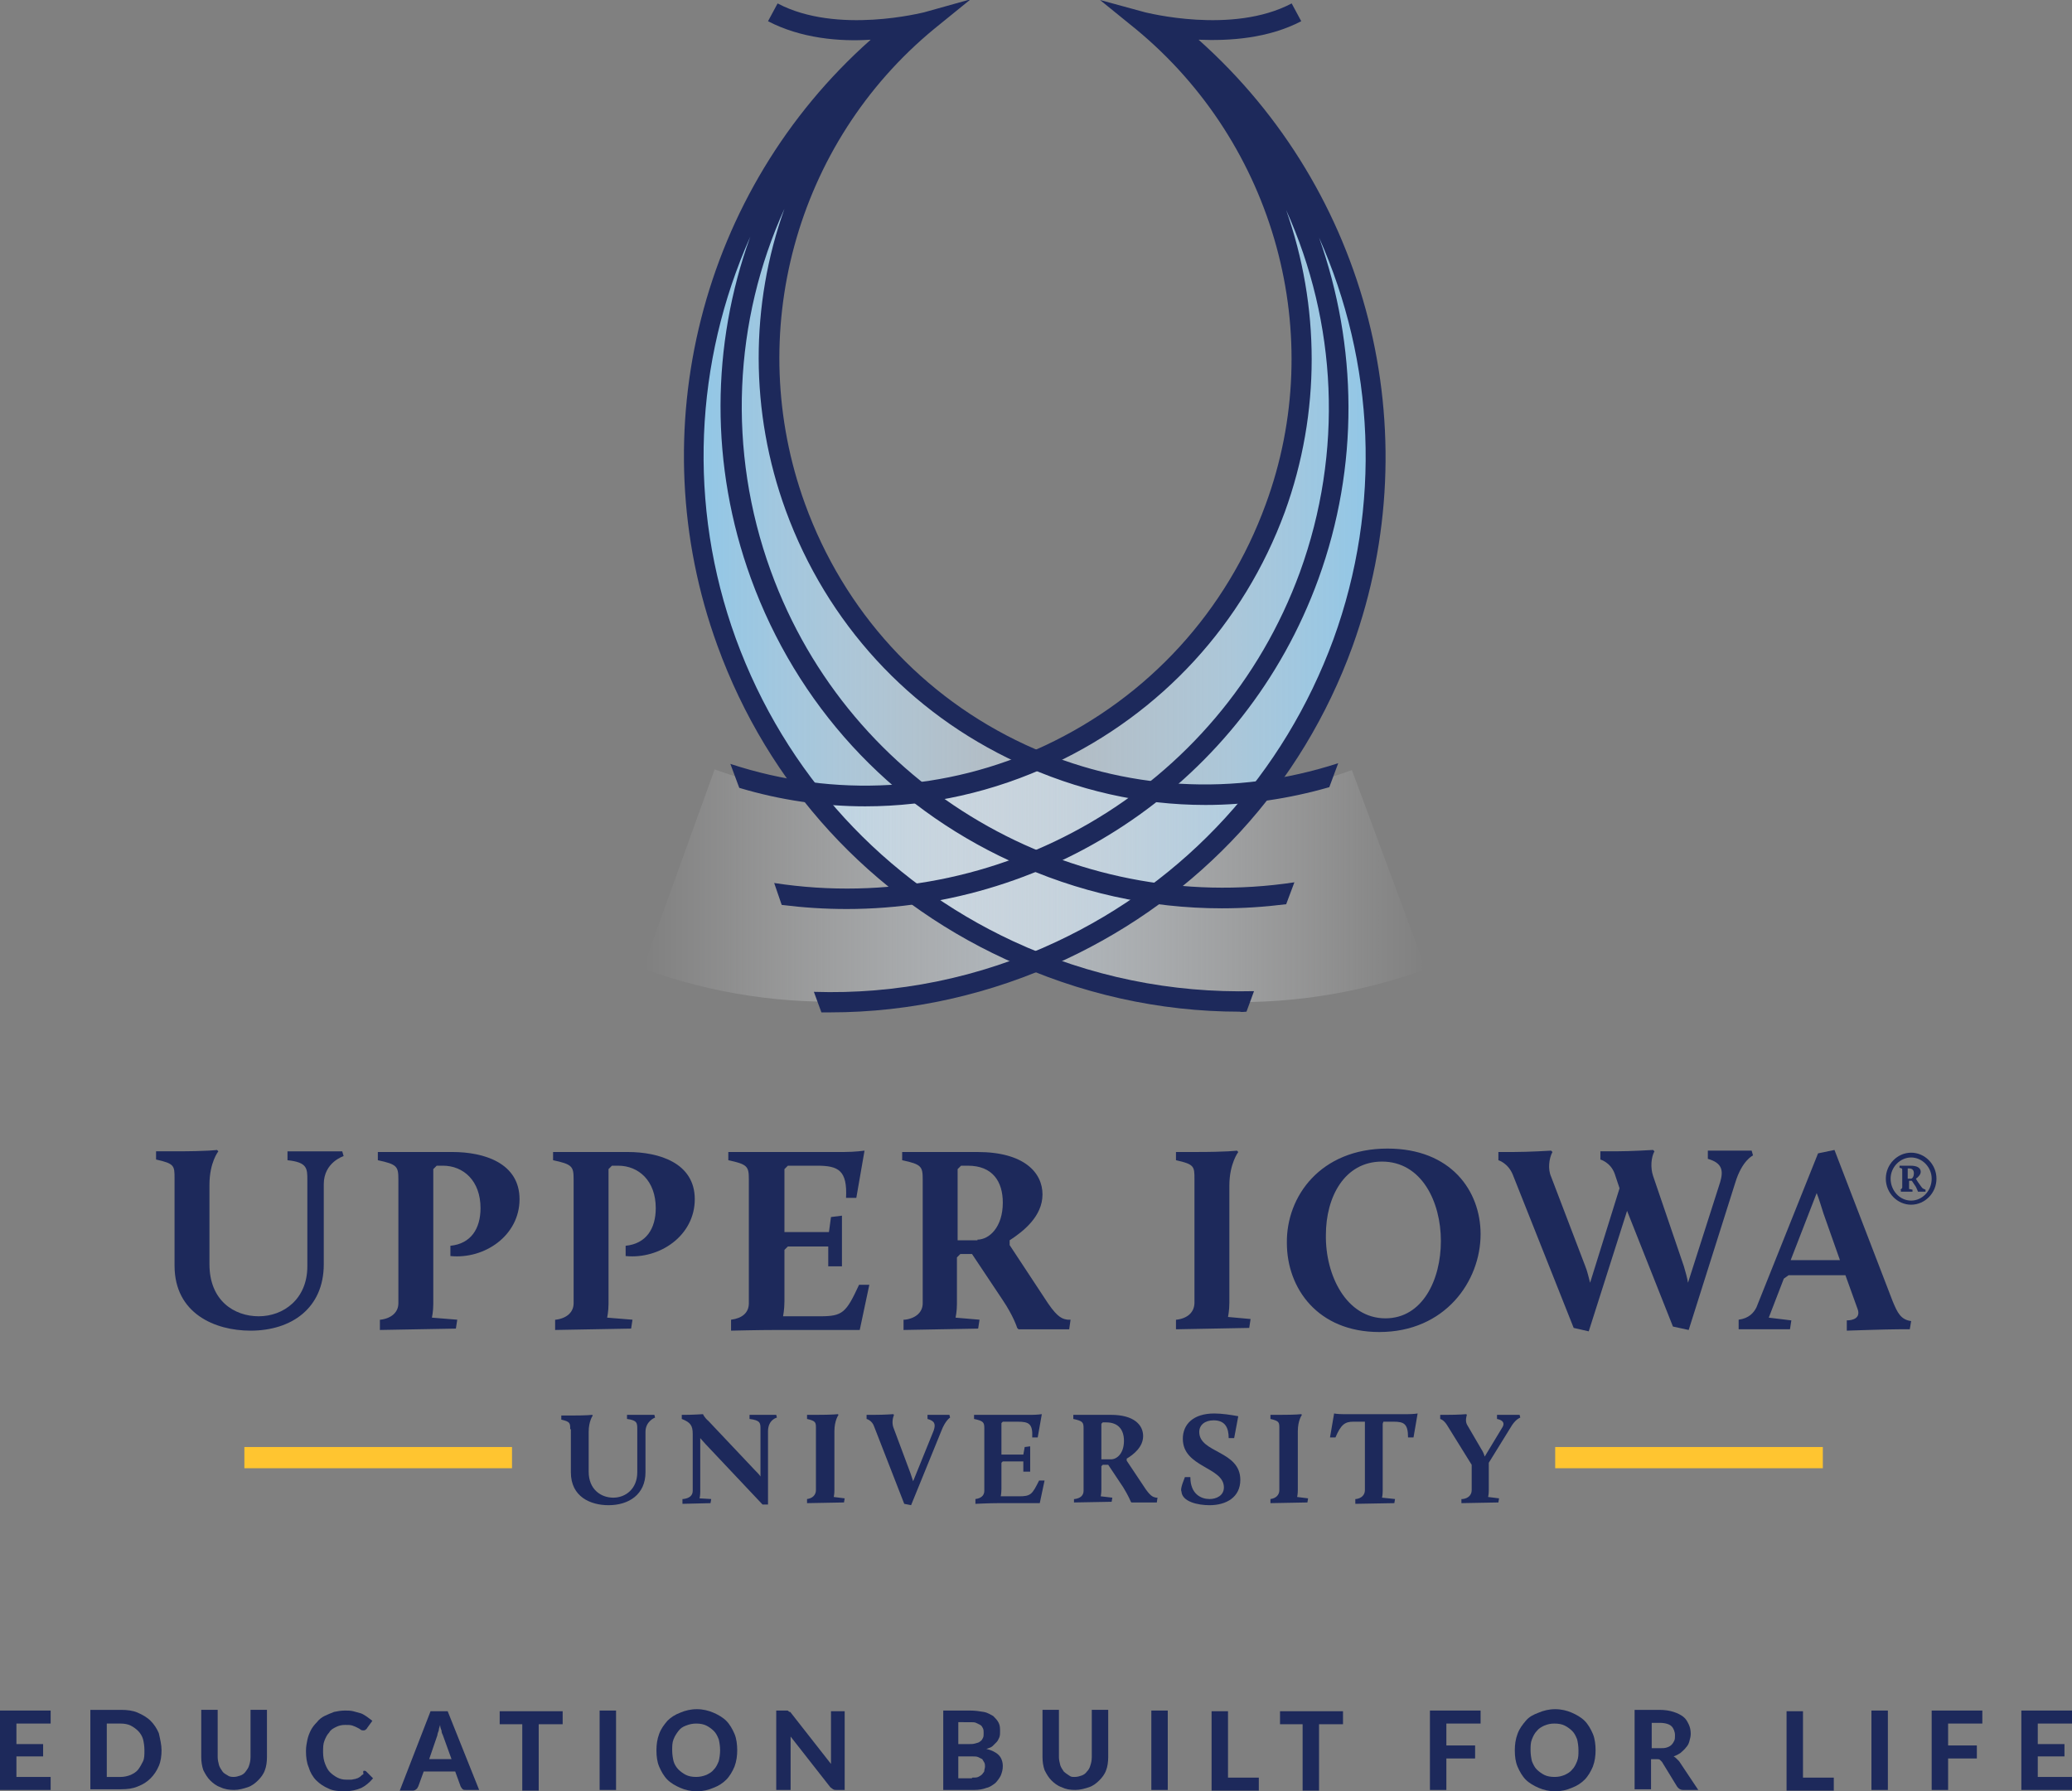 <?xml version="1.0" encoding="utf-8"?>
<!-- Generator: Adobe Illustrator 24.1.0, SVG Export Plug-In . SVG Version: 6.00 Build 0)  -->
<svg version="1.1" id="Layer_1" xmlns="http://www.w3.org/2000/svg" xmlns:xlink="http://www.w3.org/1999/xlink" x="0px" y="0px"
	 width="302.7px" height="261.7px" viewBox="0 0 302.7 261.7" style="enable-background:new 0 0 302.7 261.7;" xml:space="preserve"
	>
<rect x="0" y="0" width="302.7" height="261.7" fill="#808080" stroke="none"/>
<style type="text/css">
	.st0{fill:url(#SVGID_1_);}
	.st1{fill:url(#SVGID_2_);}
	.st2{fill:#1D295B;}
	.st3{fill:#FFC530;}
</style>
<g>
	<g>
		<g>
			<g>
				<linearGradient id="SVGID_1_" gradientUnits="userSpaceOnUse" x1="208.342" y1="75.682" x2="101.295" y2="75.682">
					<stop  offset="0" style="stop-color:#FFFFFF;stop-opacity:0"/>
					<stop  offset="0.19" style="stop-color:#F8FBFD;stop-opacity:0.19"/>
					<stop  offset="0.387" style="stop-color:#EBF3FA;stop-opacity:0.387"/>
					<stop  offset="0.587" style="stop-color:#D5E7F5;stop-opacity:0.587"/>
					<stop  offset="0.79" style="stop-color:#B8D9EF;stop-opacity:0.79"/>
					<stop  offset="0.992" style="stop-color:#91C7E7;stop-opacity:0.992"/>
					<stop  offset="1" style="stop-color:#8FC7E7"/>
				</linearGradient>
				<path class="st0" d="M130.4,5C105,25.9,94.3,61.2,106.1,93.9c15.1,41.4,60.8,62.7,102.2,47.7l-10.8-29.1
					c-33.1,12.1-69.7-5-81.8-38.1c-9.1-24.9-2.4-49.5,14.2-67.8L130.4,5z"/>
			</g>
			<linearGradient id="SVGID_2_" gradientUnits="userSpaceOnUse" x1="93.911" y1="75.227" x2="200.958" y2="75.227">
				<stop  offset="0" style="stop-color:#FFFFFF;stop-opacity:0"/>
				<stop  offset="0.19" style="stop-color:#F8FBFD;stop-opacity:0.19"/>
				<stop  offset="0.387" style="stop-color:#EBF3FA;stop-opacity:0.387"/>
				<stop  offset="0.587" style="stop-color:#D5E7F5;stop-opacity:0.587"/>
				<stop  offset="0.79" style="stop-color:#B8D9EF;stop-opacity:0.79"/>
				<stop  offset="0.992" style="stop-color:#91C7E7;stop-opacity:0.992"/>
				<stop  offset="1" style="stop-color:#8FC7E7"/>
			</linearGradient>
			<path class="st1" d="M169.3,4.1c18,17.3,26.4,44.1,16.9,70.2c-12.1,33.1-48.7,50.2-81.8,38.1l-10.5,29.1
				c41.4,15.1,87.2-6.3,102.2-47.7c11.9-32.6,1.1-68-24.2-88.9L169.3,4.1z"/>
		</g>
		<g>
			<g>
				<g>
					<path class="st2" d="M175.1,5.8c4.6,0.2,10.2-0.2,15-2.7l-1.4-2.6c-8.7,4.6-21.3,1.3-21.4,1.3L160.7,0l5.3,4.3
						c20.3,16.8,28,44.7,18.9,69.4c-5.7,15.6-17.1,28.1-32.2,35.2c-14.5,6.8-30.8,7.7-46,2.7l1.3,3.5c6,1.8,12.2,2.7,18.4,2.7
						c9.4,0,18.8-2.1,27.5-6.2c15.8-7.4,27.8-20.5,33.8-36.8c5.3-14.6,5.1-30.2,0.2-44.1c7.4,16.4,8.4,35.3,2,52.9
						c-11.7,32-44.3,50.4-76.8,45.4l1.1,3.2c3.2,0.4,6.3,0.6,9.5,0.6c29.9,0,58.1-18.5,68.9-48.2c6-16.5,5.7-34.1,0.1-49.9
						c8.1,18.2,9.2,39.2,2.1,58.7c-7.2,19.6-21.5,35.3-40.5,44.2c-11.3,5.3-23.4,7.7-35.4,7.3l1.1,3c0.4,0,0.9,0,1.3,0
						c11.7,0,23.4-2.6,34.3-7.7c19.7-9.2,34.6-25.4,42-45.8C208.9,63,199.9,27.9,175.1,5.8z"/>
				</g>
			</g>
			<g>
				<g>
					<path class="st2" d="M182.1,147.8l1.1-3c-12,0.3-24-2.1-35.2-7.3c-18.9-8.8-33.3-24.5-40.5-44.2c-7.1-19.5-6-40.5,2.1-58.7
						c-5.7,15.8-5.9,33.4,0.1,49.9c6.7,18.4,20.1,33.1,37.9,41.3c9.8,4.6,20.4,6.9,30.9,6.9c3.1,0,6.2-0.2,9.4-0.6l1.2-3.2
						c-32.4,4.9-64.9-13.5-76.5-45.5c-6.4-17.6-5.4-36.6,2-52.9c-5,14-5.1,29.6,0.2,44.1c6,16.4,18,29.5,33.8,36.8
						c8.8,4.1,18.1,6.2,27.5,6.2c6.1,0,12.2-0.9,18.1-2.6l1.3-3.5c-15.1,4.9-31.2,4-45.7-2.7c-15.1-7-26.5-19.5-32.2-35.2
						c-9-24.8-1.4-52.7,18.9-69.4l5.3-4.3L135,1.8c-0.1,0-12.7,3.3-21.4-1.3l-1.4,2.6c4.8,2.5,10.4,3,15,2.7
						c-24.8,22-33.8,57.2-22.4,88.5c7.4,20.4,22.3,36.7,42,45.8c10.9,5.1,22.6,7.7,34.3,7.7C181.4,147.9,181.8,147.8,182.1,147.8z"
						/>
				</g>
			</g>
		</g>
		<g>
			<g>
				<path class="st2" d="M25.5,172.2c0-1.9,0-2.2-2.7-2.8v-1.2h2.8c4.9,0,6.1-0.2,6.1-0.2l0.2,0.2c0,0-1.3,1.6-1.3,4.9v11.6
					c0,5.3,3.6,7.6,7.2,7.6c3.6,0,7.1-2.5,7.1-7.3v-12.6c0-1.7,0-2.6-2.9-2.9v-1.3h8l0.2,0.7c0,0-2.9,0.9-2.9,4.1v11.7
					c0,6.4-4.7,9.7-10.7,9.7c-5.2,0-11.1-2.5-11.1-9.5V172.2z"/>
				<path class="st2" d="M55.6,192.8c1.6-0.2,2.6-1.1,2.6-2.4v-18.1c0-1.9-0.2-2.2-3-2.8v-1.2h10.9c4.6,0,9.8,1.6,9.8,6.9
					c0,5.3-5.1,8.8-10.1,8.3V182c3-0.3,4.4-2.5,4.4-5.5c0-4-2.5-6.2-5.5-6.2h-0.9l-0.5,0.5v19.7c0,1.1-0.2,2-0.2,2l3.7,0.3l-0.2,1.3
					l-11.1,0.2V192.8z"/>
				<path class="st2" d="M81.2,192.8c1.6-0.2,2.6-1.1,2.6-2.4v-18.1c0-1.9-0.2-2.2-3-2.8v-1.2h10.9c4.6,0,9.8,1.6,9.8,6.9
					c0,5.3-5.1,8.8-10.1,8.3V182c3-0.3,4.4-2.5,4.4-5.5c0-4-2.5-6.2-5.5-6.2h-0.9l-0.5,0.5v19.7c0,1.1-0.2,2-0.2,2l3.7,0.3l-0.2,1.3
					l-11.1,0.2V192.8z"/>
				<path class="st2" d="M106.8,192.8c1.6-0.2,2.6-1,2.6-2.4v-18.1c0-1.9-0.2-2.2-3-2.8v-1.2h16.9c1.6,0,3-0.2,3-0.2l-1.2,6.9h-1.5
					c0.2-4-1.1-4.7-4.2-4.7h-4.3l-0.5,0.5v9.2h6.5l0.3-2.2l1.6-0.2v7.4h-2v-2.9h-5.9l-0.5,0.5v7.5c0,1.2-0.2,2.2-0.2,2.2h5.4
					c3.3,0,3.8-0.5,5.7-4.6h1.5l-1.4,6.6h-12.2c-2.6,0-6.6,0.1-6.6,0.1V192.8z"/>
				<path class="st2" d="M132.2,192.8c1.6-0.2,2.6-1.1,2.6-2.4v-18.1c0-1.9-0.2-2.2-3-2.8v-1.2h11c6.8,0,9.5,3,9.5,6.2
					c0,3.2-2.8,5.4-4.8,6.7v0.7l5.6,8.5c1.5,2.2,2.2,2.3,2.9,2.4l0.4,0l-0.2,1.4h-7.4l-0.2-0.2c0,0-0.5-1.7-2.2-4.2l-4.4-6.6h-1.7
					l-0.5,0.5v6.8c0,1.1-0.2,2-0.2,2l3.5,0.3l-0.2,1.3l-10.9,0.2V192.8z M142.8,181.1c1.7,0,3.7-1.8,3.7-5.4c0-3.1-1.5-5.4-5.1-5.4
					h-1l-0.5,0.5v10.4H142.8z"/>
				<path class="st2" d="M171.9,192.8c1.6-0.2,2.6-1.1,2.6-2.5v-18c0-1.9,0-2.2-2.7-2.8v-1.2h2.8c4.8,0,6.1-0.2,6.1-0.2l0.2,0.2
					c0,0-1.3,1.7-1.3,4.9v17.1c0,1.2-0.2,2.1-0.2,2.1l3.3,0.3l-0.2,1.3l-10.7,0.2V192.8z"/>
				<path class="st2" d="M202.7,167.8c9.3,0,13.6,6.2,13.6,12.5c0,6.9-5.2,14.3-14.8,14.3c-9,0-13.5-6.4-13.5-13
					C187.9,174.8,192.9,167.8,202.7,167.8z M202.4,192.6c5.4,0,8.1-5.6,8.1-11.3c0-5.7-2.8-11.6-8.6-11.6c-5.5,0-8.2,5.2-8.2,10.7
					C193.6,186.3,196.7,192.6,202.4,192.6z"/>
				<path class="st2" d="M237.7,176.9l-5.6,17.6l-2.2-0.5l-8.9-22.4c-0.7-1.7-2.1-2.1-2.1-2.1v-1.2h2.2c2.3,0,5.5-0.2,5.5-0.2
					l0.2,0.2c-0.5,0.9-0.7,2.5-0.2,3.6l5,13.1c0.3,0.7,0.5,1.7,0.7,2.4l4.3-13.8l-0.7-2.1c-0.6-1.7-2.1-2.1-2.1-2.1v-1.2h2.2
					c2.3,0,5.5-0.2,5.5-0.2l0.2,0.2c-0.5,0.9-0.6,2.4-0.2,3.6l4.5,13.2c0.2,0.7,0.5,1.7,0.6,2.4l4.7-14.7c0.5-1.7,0.3-2.8-1.8-3.4
					v-1.2h6.4l0.2,0.7c0,0-1.6,0.7-2.6,4l-6.8,21.5l-2.3-0.5L237.7,176.9z"/>
				<path class="st2" d="M254,192.8c1.5-0.2,2.2-1,2.6-1.8l9-22.5l2.4-0.5l8.5,22.1c0.7,1.7,1.2,2.7,2.7,2.9l-0.2,1.2h-1.6
					c-1.8,0-7.6,0.2-7.6,0.2v-1.5c1,0,2-0.4,1.6-1.6l-1.8-5h-8.3l-0.7,0.5l-2.2,5.7l3.3,0.4l-0.2,1.3H254V192.8z M265.4,174.3
					l-3.8,9.8h7.2l-2.4-6.8C266.1,176.4,265.7,175,265.4,174.3z"/>
			</g>
			<g>
				<g>
					<rect x="35.7" y="211.4" class="st3" width="39.1" height="3.1"/>
					<rect x="227.2" y="211.4" class="st3" width="39.1" height="3.1"/>
				</g>
				<g>
					<path class="st2" d="M83.3,208.8c0-0.9,0-1.1-1.3-1.4v-0.6h1.4c2.4,0,3.1-0.1,3.1-0.1l0.1,0.1c0,0-0.6,0.8-0.6,2.4v5.8
						c0,2.6,1.8,3.8,3.6,3.8c1.8,0,3.5-1.3,3.5-3.7v-6.3c0-0.9,0-1.3-1.5-1.5v-0.6h4l0.1,0.4c0,0-1.4,0.5-1.4,2.1v5.9
						c0,3.2-2.4,4.8-5.4,4.8c-2.6,0-5.5-1.2-5.5-4.8V208.8z"/>
					<path class="st2" d="M99.8,219c0.9-0.1,1.4-0.5,1.4-1.2v-8.3c0-1.2-0.3-1.7-1.6-2.2v-0.6h0.6c0.9,0,2.5-0.1,2.5-0.1
						s0.2,0.5,0.8,1l6.8,7.2c0.3,0.3,0.6,0.6,0.8,0.9v-6.9c0-0.9,0-1.3-1.6-1.5v-0.6h3.9l0.1,0.4c0,0-1.3,0.3-1.3,2v10.7h-0.8
						l-8.3-8.8c-0.3-0.3-0.6-0.7-0.8-0.9v7.8c0,0.6-0.1,1-0.1,1l1.7,0.1l-0.1,0.6l-4.1,0.1V219z"/>
					<path class="st2" d="M117.9,219c0.8-0.1,1.3-0.6,1.3-1.3v-9c0-0.9,0-1.1-1.3-1.4v-0.6h1.4c2.4,0,3.1-0.1,3.1-0.1l0.1,0.1
						c0,0-0.6,0.8-0.6,2.4v8.6c0,0.6-0.1,1-0.1,1l1.6,0.2l-0.1,0.6l-5.4,0.1V219z"/>
					<path class="st2" d="M127.7,208.4c-0.3-0.9-1.1-1.1-1.1-1.1v-0.6h1.1c1.5,0,2.8-0.1,2.8-0.1l0.1,0.1c-0.2,0.5-0.3,1.2-0.1,1.8
						l2.5,6.7c0.1,0.3,0.3,0.9,0.4,1.2l3-7.4c0.3-0.9,0.2-1.4-0.9-1.7v-0.6h3.2l0.1,0.4c0,0-0.7,0.4-1.3,2l-4.4,10.8l-1-0.2
						L127.7,208.4z"/>
					<path class="st2" d="M142.5,219c0.8-0.1,1.3-0.5,1.3-1.2v-9.1c0-0.9-0.1-1.1-1.5-1.4v-0.6h8.4c0.8,0,1.5-0.1,1.5-0.1l-0.6,3.4
						h-0.8c0.1-2-0.5-2.3-2.1-2.3h-2.2l-0.2,0.2v4.6h3.2l0.2-1.1l0.8-0.1v3.7h-1v-1.5h-3l-0.2,0.2v3.8c0,0.6-0.1,1.1-0.1,1.1h2.7
						c1.7,0,1.9-0.3,2.9-2.3h0.8l-0.7,3.3h-6.1c-1.3,0-3.3,0.1-3.3,0.1V219z"/>
					<path class="st2" d="M157,219c0.8-0.1,1.3-0.5,1.3-1.2v-9.1c0-0.9-0.1-1.1-1.5-1.4v-0.6h5.5c3.4,0,4.7,1.5,4.7,3.1
						c0,1.6-1.4,2.7-2.4,3.3v0.3l2.8,4.2c0.8,1.1,1.1,1.1,1.5,1.2l0.2,0l-0.1,0.7h-3.7l-0.1-0.1c0,0-0.3-0.8-1.1-2.1l-2.2-3.3h-0.8
						l-0.2,0.2v3.4c0,0.6-0.1,1-0.1,1l1.7,0.2l-0.1,0.6l-5.5,0.1V219z M162.3,213.2c0.9,0,1.9-0.9,1.9-2.7c0-1.6-0.8-2.7-2.6-2.7
						h-0.5l-0.2,0.2v5.2H162.3z"/>
					<path class="st2" d="M173.1,215.8h0.8c0,2.5,1.6,3.2,2.8,3.2c1,0,2.1-0.5,2.1-1.7c0-3-6-2.9-6-7.1c0-2.1,1.5-3.7,4.6-3.7
						c1.1,0,2.4,0.2,3.5,0.4l-0.6,3.2h-0.8c0-1.5-0.5-2.6-2.2-2.6c-1.3,0-2.1,0.7-2.1,1.7c0,3.1,6,2.7,6,7c0,2.5-2,3.7-4.5,3.7
						c-1.7,0-4-0.5-4.1-2C172.5,217.7,172.5,217.3,173.1,215.8z"/>
					<path class="st2" d="M185.6,219c0.8-0.1,1.3-0.6,1.3-1.3v-9c0-0.9,0-1.1-1.3-1.4v-0.6h1.4c2.4,0,3.1-0.1,3.1-0.1l0.1,0.1
						c0,0-0.6,0.8-0.6,2.4v8.6c0,0.6-0.1,1-0.1,1l1.6,0.2l-0.1,0.6l-5.4,0.1V219z"/>
					<path class="st2" d="M198.1,219c0.8-0.1,1.3-0.6,1.3-1.3v-10h-1.7c-1.2,0-1.8,0.4-2.6,2.3h-0.8l0.6-3.5c0,0,0.5,0.1,1.3,0.1
						h9.5c0.8,0,1.4-0.1,1.4-0.1l-0.6,3.5h-0.8c0-2-0.6-2.3-2.1-2.3h-1.5L202,208v9.8c0,0.6-0.1,1-0.1,1l1.9,0.2l-0.1,0.6l-5.7,0.1
						V219z"/>
					<path class="st2" d="M213.7,219c0.8-0.1,1.3-0.6,1.3-1.3V214l-3.6-5.8c-0.5-0.8-1-0.9-1-0.9v-0.6h1c1.7,0,2.8-0.1,2.8-0.1
						l0.1,0.1c0,0-0.3,0.8,0,1.4l2.1,3.6c0.2,0.3,0.4,0.7,0.5,1.1l2.6-4.3c0.3-0.5,0.2-1-0.8-1.2v-0.6h3.3l0.1,0.4
						c0,0-0.6,0.2-1.2,1.1l-3.4,5.5v4c0,0.6-0.1,1-0.1,1l1.6,0.2l-0.1,0.6l-5.4,0.1V219z"/>
				</g>
			</g>
		</g>
	</g>
	<g>
		<path class="st2" d="M2.4,251.8v3h3.9v1.8H2.4v3h5v1.9H0v-11.6h7.4v1.9H2.4z"/>
		<path class="st2" d="M23.6,255.7c0,0.8-0.1,1.6-0.4,2.3c-0.3,0.7-0.7,1.3-1.2,1.8s-1.1,0.9-1.9,1.2c-0.7,0.3-1.5,0.4-2.4,0.4h-4.5
			v-11.6h4.5c0.9,0,1.7,0.1,2.4,0.4c0.7,0.3,1.4,0.7,1.9,1.2s0.9,1.1,1.2,1.8C23.4,254.1,23.6,254.9,23.6,255.7z M21.1,255.7
			c0-0.6-0.1-1.2-0.2-1.6s-0.4-0.9-0.7-1.2s-0.7-0.6-1.1-0.8c-0.4-0.2-0.9-0.3-1.5-0.3h-2v7.8h2c0.5,0,1-0.1,1.5-0.3
			c0.4-0.2,0.8-0.4,1.1-0.8s0.5-0.8,0.7-1.2S21.1,256.3,21.1,255.7z"/>
		<path class="st2" d="M34.1,259.6c0.4,0,0.7-0.1,1-0.2c0.3-0.1,0.6-0.3,0.8-0.6s0.4-0.5,0.5-0.9c0.1-0.3,0.2-0.7,0.2-1.2v-6.9H39
			v6.9c0,0.7-0.1,1.4-0.3,1.9c-0.2,0.6-0.6,1.1-1,1.5c-0.4,0.4-0.9,0.8-1.5,1c-0.6,0.2-1.3,0.4-2,0.4s-1.4-0.1-2-0.4
			c-0.6-0.2-1.1-0.6-1.5-1c-0.4-0.4-0.7-0.9-1-1.5c-0.2-0.6-0.3-1.2-0.3-1.9v-6.9h2.4v6.9c0,0.4,0.1,0.8,0.2,1.2
			c0.1,0.3,0.3,0.6,0.5,0.9s0.5,0.4,0.8,0.6C33.4,259.5,33.7,259.6,34.1,259.6z"/>
		<path class="st2" d="M53.2,258.7c0.1,0,0.2,0,0.3,0.1l1,1c-0.5,0.6-1.1,1.1-1.7,1.4c-0.7,0.3-1.5,0.5-2.5,0.5
			c-0.9,0-1.7-0.1-2.3-0.4c-0.7-0.3-1.3-0.7-1.8-1.2c-0.5-0.5-0.9-1.2-1.1-1.9c-0.3-0.7-0.4-1.5-0.4-2.4c0-0.6,0.1-1.1,0.2-1.6
			c0.1-0.5,0.3-1,0.5-1.4c0.2-0.4,0.5-0.8,0.9-1.2c0.3-0.4,0.7-0.7,1.1-0.9c0.4-0.2,0.9-0.4,1.4-0.6c0.5-0.1,1-0.2,1.6-0.2
			c0.4,0,0.8,0,1.2,0.1c0.4,0.1,0.7,0.2,1.1,0.3c0.3,0.1,0.6,0.3,0.9,0.5c0.3,0.2,0.5,0.4,0.8,0.6l-0.8,1.1c0,0.1-0.1,0.1-0.2,0.2
			s-0.2,0.1-0.3,0.1c-0.1,0-0.3,0-0.4-0.1c-0.1-0.1-0.3-0.2-0.5-0.3c-0.2-0.1-0.4-0.2-0.7-0.3c-0.3-0.1-0.6-0.1-1.1-0.1
			c-0.5,0-0.9,0.1-1.3,0.3c-0.4,0.2-0.8,0.4-1,0.8c-0.3,0.3-0.5,0.7-0.7,1.2c-0.2,0.5-0.2,1-0.2,1.7c0,0.6,0.1,1.2,0.3,1.7
			c0.2,0.5,0.4,0.9,0.7,1.2s0.7,0.6,1.1,0.8c0.4,0.2,0.8,0.3,1.3,0.3c0.3,0,0.5,0,0.7,0s0.4-0.1,0.6-0.1c0.2-0.1,0.4-0.1,0.5-0.2
			c0.2-0.1,0.3-0.2,0.5-0.4c0.1,0,0.1-0.1,0.2-0.1C53,258.7,53.1,258.7,53.2,258.7z"/>
		<path class="st2" d="M70,261.5h-1.9c-0.2,0-0.4,0-0.5-0.1c-0.1-0.1-0.2-0.2-0.3-0.4l-0.8-2.2h-4.6l-0.8,2.2
			c-0.1,0.1-0.1,0.3-0.3,0.4c-0.1,0.1-0.3,0.2-0.5,0.2h-1.9l4.5-11.6h2.5L70,261.5z M66,257.1l-1.3-3.6c-0.1-0.2-0.2-0.4-0.2-0.7
			c-0.1-0.2-0.2-0.5-0.2-0.8c-0.1,0.3-0.2,0.6-0.2,0.8c-0.1,0.3-0.2,0.5-0.2,0.7l-1.2,3.5H66z"/>
		<path class="st2" d="M82.1,251.9h-3.4v9.7h-2.4v-9.7H73v-1.9h9.2V251.9z"/>
		<path class="st2" d="M90,261.5h-2.4v-11.6H90V261.5z"/>
		<path class="st2" d="M107.7,255.7c0,0.8-0.1,1.6-0.4,2.4c-0.3,0.7-0.7,1.4-1.2,1.9c-0.5,0.5-1.1,0.9-1.9,1.2
			c-0.7,0.3-1.5,0.5-2.4,0.5s-1.7-0.2-2.4-0.5c-0.7-0.3-1.4-0.7-1.9-1.2c-0.5-0.5-0.9-1.2-1.2-1.9c-0.3-0.7-0.4-1.5-0.4-2.4
			c0-0.8,0.1-1.6,0.4-2.4s0.7-1.3,1.2-1.9c0.5-0.5,1.1-0.9,1.9-1.2c0.7-0.3,1.5-0.5,2.4-0.5s1.7,0.2,2.4,0.5
			c0.7,0.3,1.4,0.7,1.9,1.2c0.5,0.5,0.9,1.2,1.2,1.9S107.7,254.9,107.7,255.7z M105.2,255.7c0-0.6-0.1-1.2-0.2-1.6
			c-0.2-0.5-0.4-0.9-0.7-1.2s-0.7-0.6-1.1-0.8c-0.4-0.2-0.9-0.3-1.5-0.3c-0.5,0-1,0.1-1.5,0.3s-0.8,0.4-1.1,0.8s-0.5,0.7-0.7,1.2
			c-0.2,0.5-0.2,1-0.2,1.6c0,0.6,0.1,1.2,0.2,1.6s0.4,0.9,0.7,1.2c0.3,0.3,0.7,0.6,1.1,0.8s0.9,0.3,1.5,0.3c0.5,0,1-0.1,1.5-0.3
			c0.4-0.2,0.8-0.4,1.1-0.8c0.3-0.3,0.5-0.7,0.7-1.2C105.1,256.9,105.2,256.3,105.2,255.7z"/>
		<path class="st2" d="M123.4,249.9v11.6h-1.2c-0.2,0-0.3,0-0.5-0.1c-0.1-0.1-0.3-0.2-0.4-0.3l-5.8-7.4c0,0.2,0,0.4,0,0.6
			c0,0.2,0,0.3,0,0.5v6.7h-2.1v-11.6h1.3c0.1,0,0.2,0,0.3,0c0.1,0,0.1,0,0.2,0.1s0.1,0.1,0.2,0.1s0.1,0.1,0.2,0.2l5.8,7.4
			c0-0.2,0-0.4,0-0.6c0-0.2,0-0.4,0-0.5v-6.6H123.4z"/>
		<path class="st2" d="M141.7,249.9c0.8,0,1.4,0.1,2,0.2c0.6,0.1,1,0.4,1.4,0.6c0.3,0.3,0.6,0.6,0.8,1c0.2,0.4,0.2,0.8,0.2,1.3
			c0,0.3,0,0.5-0.1,0.8c-0.1,0.2-0.2,0.5-0.4,0.7s-0.4,0.4-0.6,0.6s-0.6,0.3-0.9,0.4c0.8,0.2,1.4,0.5,1.8,0.9c0.4,0.4,0.6,1,0.6,1.6
			c0,0.5-0.1,0.9-0.3,1.4c-0.2,0.4-0.5,0.8-0.8,1.1c-0.4,0.3-0.8,0.6-1.3,0.7c-0.5,0.2-1.1,0.3-1.8,0.3h-4.5v-11.6H141.7z
			 M140,251.7v3.1h1.6c0.3,0,0.6,0,0.9-0.1c0.3-0.1,0.5-0.1,0.7-0.3c0.2-0.1,0.3-0.3,0.4-0.5c0.1-0.2,0.1-0.4,0.1-0.7
			c0-0.3,0-0.5-0.1-0.7c-0.1-0.2-0.2-0.4-0.4-0.5c-0.2-0.1-0.4-0.2-0.6-0.3c-0.2-0.1-0.5-0.1-0.9-0.1H140z M142,259.7
			c0.4,0,0.7,0,0.9-0.1c0.2-0.1,0.4-0.2,0.6-0.4c0.1-0.2,0.3-0.3,0.3-0.5s0.1-0.4,0.1-0.6c0-0.2,0-0.4-0.1-0.6
			c-0.1-0.2-0.2-0.3-0.3-0.5c-0.2-0.1-0.4-0.2-0.6-0.3c-0.2-0.1-0.6-0.1-0.9-0.1h-2v3.2H142z"/>
		<path class="st2" d="M157,259.6c0.4,0,0.7-0.1,1-0.2c0.3-0.1,0.6-0.3,0.8-0.6c0.2-0.2,0.4-0.5,0.5-0.9c0.1-0.3,0.2-0.7,0.2-1.2
			v-6.9h2.4v6.9c0,0.7-0.1,1.4-0.3,1.9c-0.2,0.6-0.6,1.1-1,1.5c-0.4,0.4-0.9,0.8-1.5,1c-0.6,0.2-1.3,0.4-2,0.4c-0.8,0-1.4-0.1-2-0.4
			c-0.6-0.2-1.1-0.6-1.5-1c-0.4-0.4-0.7-0.9-1-1.5c-0.2-0.6-0.3-1.2-0.3-1.9v-6.9h2.4v6.9c0,0.4,0.1,0.8,0.2,1.2
			c0.1,0.3,0.3,0.6,0.5,0.9c0.2,0.2,0.5,0.4,0.8,0.6S156.6,259.6,157,259.6z"/>
		<path class="st2" d="M170.6,261.5h-2.4v-11.6h2.4V261.5z"/>
		<path class="st2" d="M183.9,259.6v2H177v-11.6h2.4v9.7H183.9z"/>
		<path class="st2" d="M196.1,251.9h-3.4v9.7h-2.4v-9.7H187v-1.9h9.2V251.9z"/>
		<path class="st2" d="M211.3,251.8v3.2h4.2v1.9h-4.2v4.6h-2.4v-11.6h7.4v1.9H211.3z"/>
		<path class="st2" d="M233.1,255.7c0,0.8-0.1,1.6-0.4,2.4c-0.3,0.7-0.7,1.4-1.2,1.9c-0.5,0.5-1.1,0.9-1.9,1.2
			c-0.7,0.3-1.5,0.5-2.4,0.5s-1.7-0.2-2.4-0.5c-0.7-0.3-1.4-0.7-1.9-1.2c-0.5-0.5-0.9-1.2-1.2-1.9c-0.3-0.7-0.4-1.5-0.4-2.4
			c0-0.8,0.1-1.6,0.4-2.4s0.7-1.3,1.2-1.9s1.1-0.9,1.9-1.2c0.7-0.3,1.5-0.5,2.4-0.5s1.7,0.2,2.4,0.5c0.7,0.3,1.4,0.7,1.9,1.2
			c0.5,0.5,0.9,1.2,1.2,1.9S233.1,254.9,233.1,255.7z M230.6,255.7c0-0.6-0.1-1.2-0.2-1.6c-0.2-0.5-0.4-0.9-0.7-1.2
			s-0.7-0.6-1.1-0.8c-0.4-0.2-0.9-0.3-1.5-0.3s-1,0.1-1.5,0.3c-0.4,0.2-0.8,0.4-1.1,0.8c-0.3,0.3-0.5,0.7-0.7,1.2
			c-0.2,0.5-0.2,1-0.2,1.6c0,0.6,0.1,1.2,0.2,1.6c0.2,0.5,0.4,0.9,0.7,1.2c0.3,0.3,0.7,0.6,1.1,0.8c0.4,0.2,0.9,0.3,1.5,0.3
			s1-0.1,1.5-0.3c0.4-0.2,0.8-0.4,1.1-0.8c0.3-0.3,0.5-0.7,0.7-1.2S230.6,256.3,230.6,255.7z"/>
		<path class="st2" d="M248.1,261.5h-2.2c-0.4,0-0.7-0.2-0.9-0.5l-2.2-3.6c-0.1-0.1-0.2-0.2-0.3-0.3c-0.1-0.1-0.3-0.1-0.5-0.1h-0.8
			v4.4h-2.4v-11.6h3.6c0.8,0,1.5,0.1,2.1,0.3c0.6,0.2,1,0.4,1.4,0.7c0.4,0.3,0.6,0.7,0.8,1.1s0.3,0.9,0.3,1.4c0,0.4-0.1,0.7-0.2,1.1
			s-0.3,0.7-0.5,0.9c-0.2,0.3-0.5,0.5-0.8,0.8c-0.3,0.2-0.7,0.4-1,0.5c0.2,0.1,0.3,0.2,0.4,0.3c0.1,0.1,0.3,0.3,0.4,0.4L248.1,261.5
			z M242.5,255.4c0.4,0,0.7,0,1-0.1c0.3-0.1,0.5-0.2,0.7-0.4c0.2-0.2,0.3-0.4,0.4-0.6c0.1-0.2,0.1-0.5,0.1-0.8c0-0.5-0.2-1-0.5-1.3
			s-0.9-0.5-1.7-0.5h-1.2v3.7H242.5z"/>
		<path class="st2" d="M267.9,259.6v2H261v-11.6h2.4v9.7H267.9z"/>
		<path class="st2" d="M275.8,261.5h-2.4v-11.6h2.4V261.5z"/>
		<path class="st2" d="M284.6,251.8v3.2h4.2v1.9h-4.2v4.6h-2.4v-11.6h7.4v1.9H284.6z"/>
		<path class="st2" d="M297.7,251.8v3h3.9v1.8h-3.9v3h5v1.9h-7.4v-11.6h7.4v1.9H297.7z"/>
	</g>
</g>
<g>
	<path class="st2" d="M275.5,172.2c0-2.1,1.7-3.8,3.7-3.8c2,0,3.7,1.7,3.7,3.8c0,2.1-1.7,3.8-3.7,3.8
		C277.2,176,275.5,174.3,275.5,172.2z M282.2,172.2c0-1.7-1.4-3.1-3-3.1c-1.6,0-3,1.4-3,3.1c0,1.7,1.3,3.2,3,3.2
		C280.8,175.4,282.2,174,282.2,172.2z M277.5,173.8c0.2,0,0.4-0.2,0.4-0.3V171c0-0.3,0-0.3-0.4-0.4v-0.3h1.6c1.1,0,1.5,0.4,1.5,0.9
		c0,0.4-0.4,0.8-0.7,1c0,0,0.1,0.2,0.3,0.5l0.5,0.7c0.2,0.3,0.4,0.3,0.6,0.4l0,0.3l-1.1,0c0,0-0.1-0.3-0.3-0.7l-0.6-0.9h-0.4v0.9
		c0,0.2,0,0.3,0,0.3l0.5,0.1l0,0.3l-1.7,0V173.8z M278.7,172.2h0.5c0.1,0,0.4-0.2,0.4-0.8c0-0.4-0.2-0.7-0.7-0.7h-0.2V172.2z"/>
</g>
</svg>
